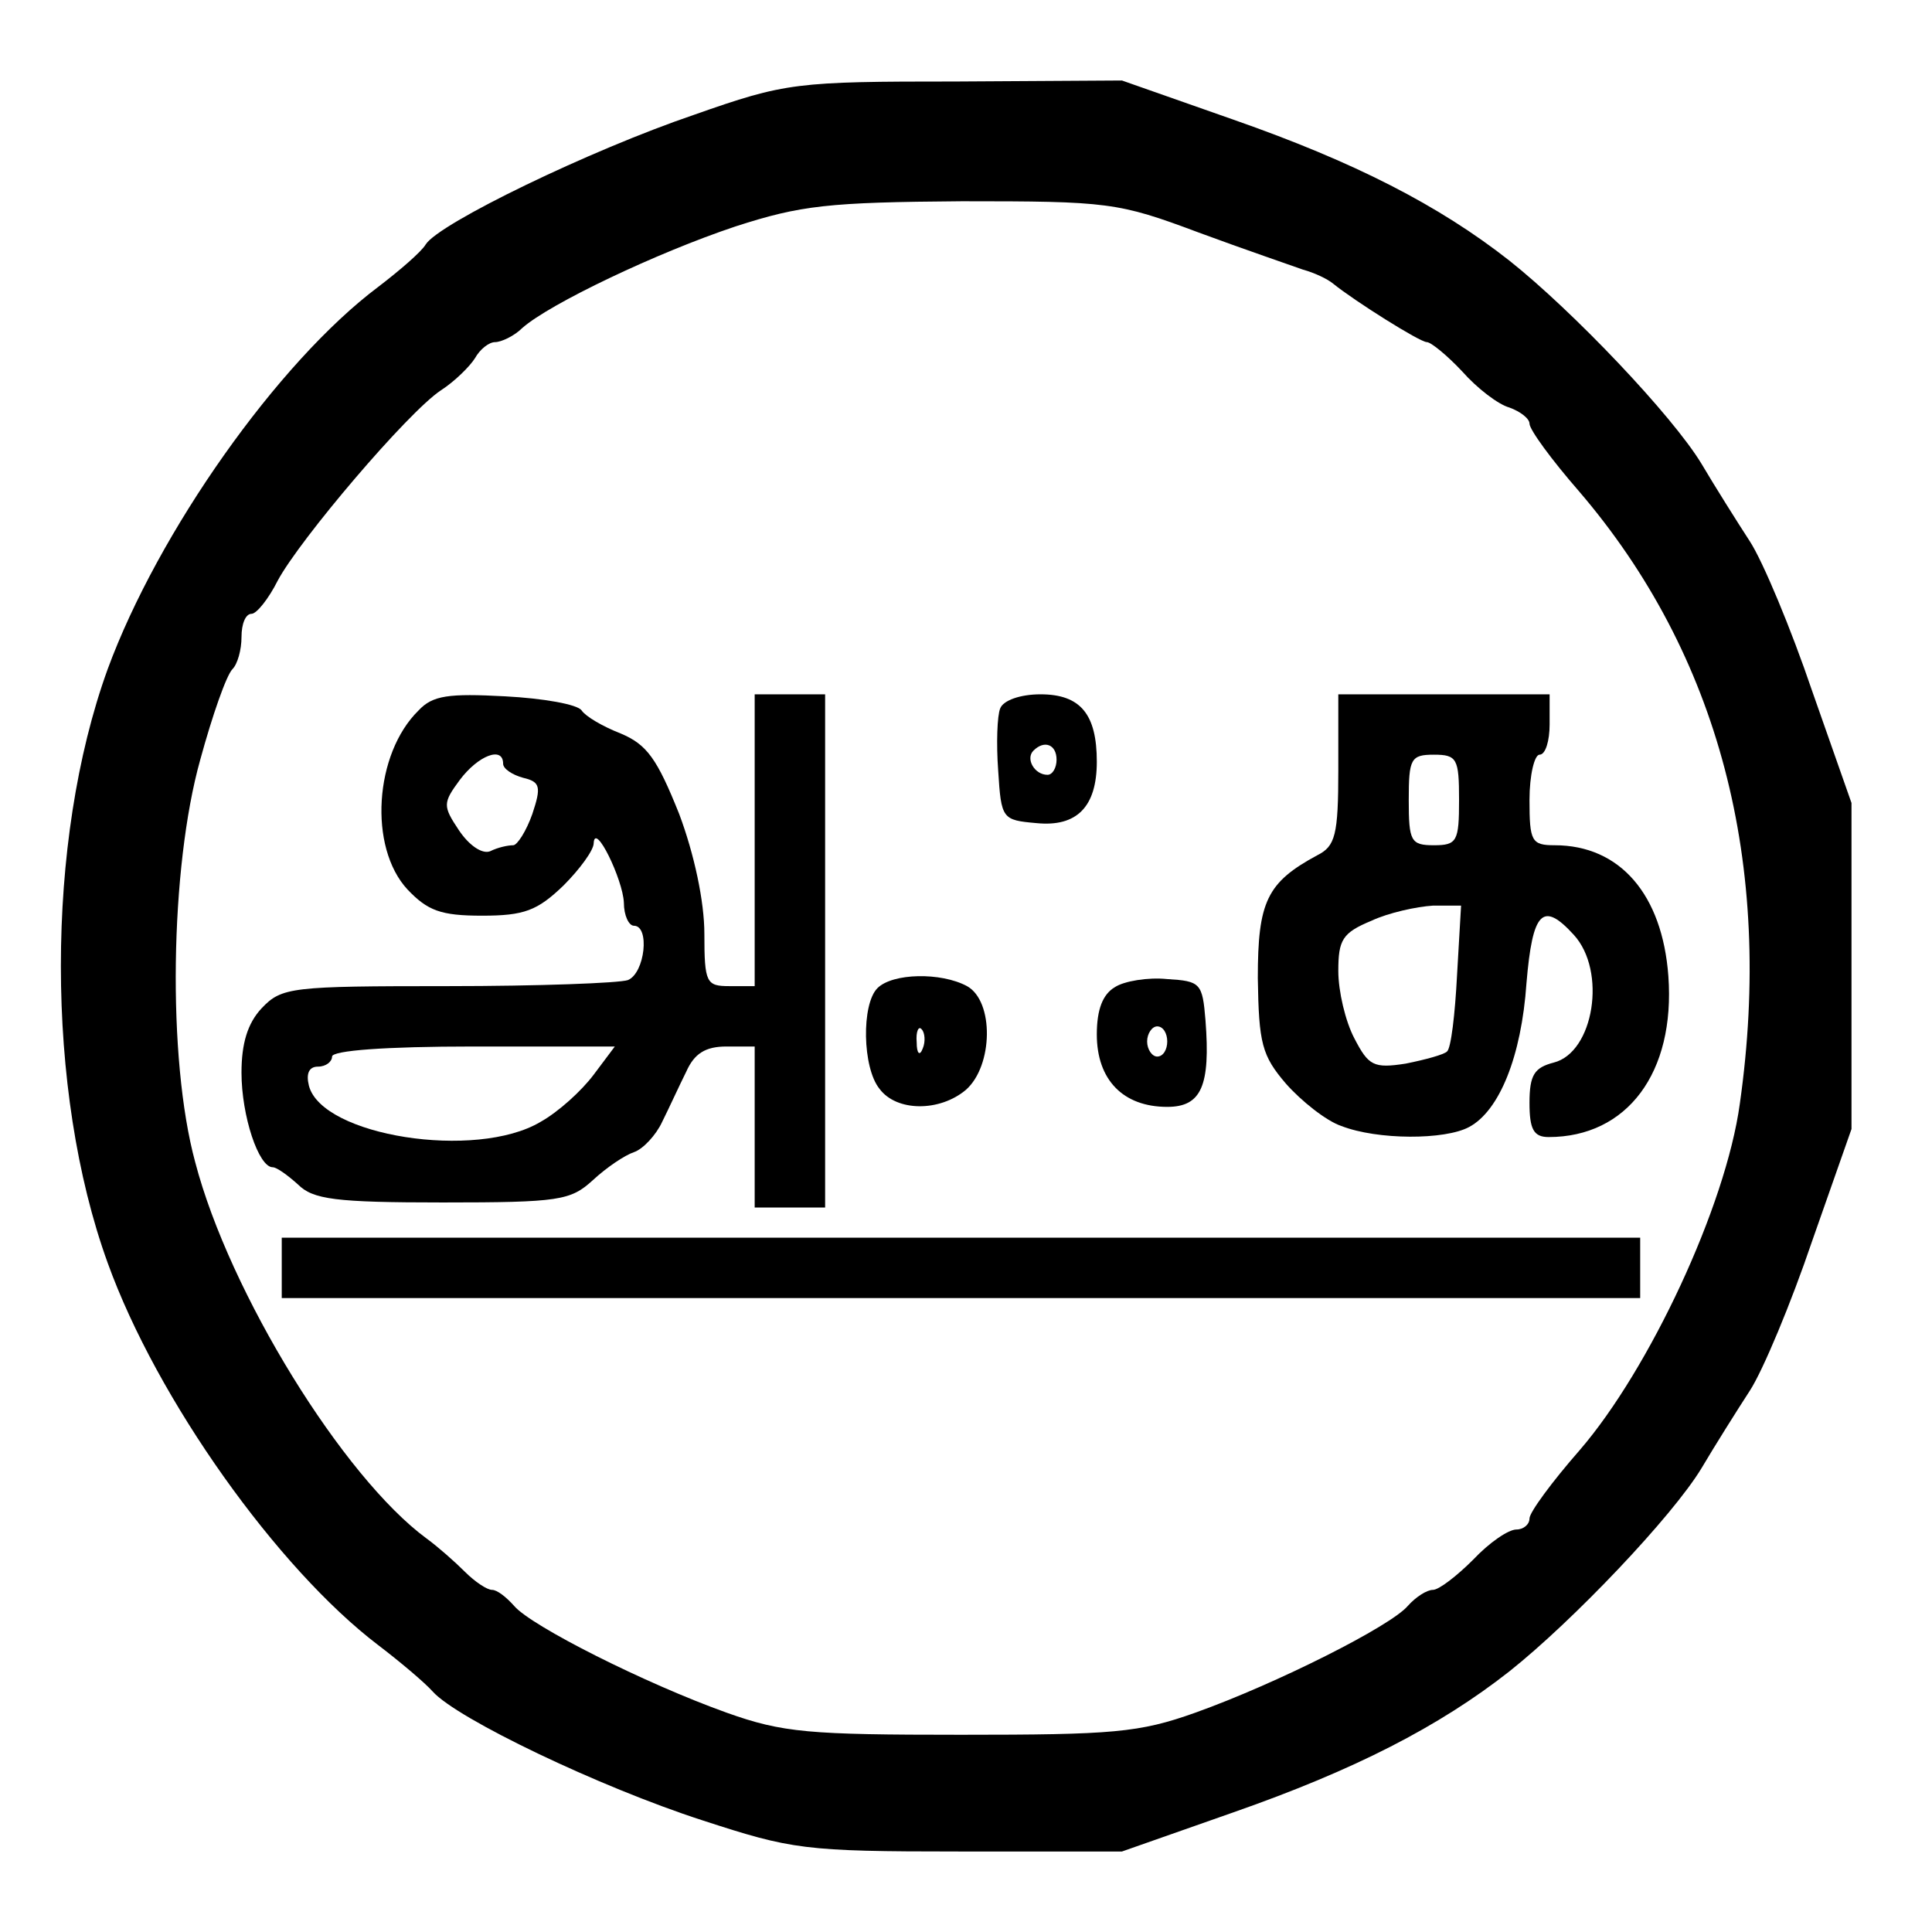 <?xml version="1.0" standalone="no"?>
<!DOCTYPE svg PUBLIC "-//W3C//DTD SVG 20010904//EN"
 "http://www.w3.org/TR/2001/REC-SVG-20010904/DTD/svg10.dtd">
<svg version="1.0" xmlns="http://www.w3.org/2000/svg"
 width="192pt" height="192pt" viewBox="0 0 192 192"
 preserveAspectRatio="xMidYMid meet">
<g transform="translate(0,192) scale(0.1,-0.1)"
fill="#000000" stroke="none">
<path d="M690 1806 c-103 -35 -254 -108 -267 -129 -4 -7 -26 -26 -47 -42 -100
-75 -219 -244 -269 -380 -62 -171 -62 -419 0 -590 49 -136 169 -304 269 -380
21 -16 46 -37 54 -46 24 -27 166 -95 268 -128 89 -29 101 -31 255 -31 l162 0
111 39 c120 42 204 85 274 140 63 50 162 154 191 202 13 22 35 57 48 77 13 20
41 87 62 149 l39 111 0 162 0 162 -39 111 c-21 62 -49 129 -62 149 -13 20 -35
55 -48 77 -29 48 -128 152 -191 202 -70 55 -154 98 -274 140 l-111 39 -165 -1
c-159 0 -169 -1 -260 -33z m501 -117 c46 -17 93 -33 104 -37 11 -3 24 -9 30
-14 21 -17 86 -58 93 -58 4 0 20 -13 35 -29 15 -17 36 -33 47 -36 11 -4 20
-11 20 -16 0 -6 22 -36 49 -67 139 -162 194 -370 160 -609 -14 -102 -90 -264
-159 -344 -28 -32 -50 -62 -50 -68 0 -6 -6 -11 -13 -11 -8 0 -27 -13 -43 -30
-16 -16 -34 -30 -40 -30 -6 0 -17 -7 -25 -16 -17 -20 -130 -77 -211 -106 -56
-20 -82 -22 -233 -22 -151 0 -177 2 -233 22 -81 29 -194 86 -211 106 -8 9 -17
16 -22 16 -5 0 -17 8 -27 18 -10 10 -27 25 -38 33 -83 61 -196 244 -230 374
-28 103 -25 293 5 400 12 44 26 84 32 90 5 5 9 19 9 32 0 13 4 23 10 23 5 0
17 15 26 33 22 41 129 167 162 189 14 9 29 24 34 32 5 9 14 16 20 16 6 0 19 6
27 14 27 24 134 75 212 101 65 21 92 24 225 25 145 0 155 -1 235 -31z"/>
<path d="M416 1214 c-44 -43 -50 -136 -11 -178 20 -21 33 -26 74 -26 42 0 55
5 81 30 16 16 30 35 30 42 1 22 29 -36 30 -59 0 -13 5 -23 10 -23 16 0 11 -47
-6 -54 -9 -3 -89 -6 -179 -6 -156 0 -165 -1 -185 -22 -14 -15 -20 -35 -20 -64
0 -43 17 -94 31 -94 4 0 15 -8 25 -17 15 -15 37 -18 144 -18 116 0 127 2 149
22 14 13 32 25 41 28 9 3 22 17 28 30 7 14 17 36 24 50 8 18 19 25 40 25 l28
0 0 -80 0 -80 35 0 35 0 0 255 0 255 -35 0 -35 0 0 -145 0 -145 -25 0 c-23 0
-25 3 -25 52 0 32 -10 79 -25 119 -22 55 -32 69 -58 80 -18 7 -35 17 -39 23
-4 6 -38 12 -76 14 -56 3 -72 1 -86 -14z m84 -53 c0 -5 9 -11 20 -14 17 -4 18
-9 9 -36 -6 -17 -15 -31 -19 -31 -5 0 -15 -2 -23 -6 -8 -3 -21 6 -31 21 -16
24 -16 27 1 50 18 24 43 34 43 16z m90 -309 c-12 -16 -35 -37 -53 -47 -64 -38
-217 -14 -230 36 -3 12 0 19 9 19 8 0 14 5 14 10 0 6 53 10 140 10 l141 0 -21
-28z"/>
<path d="M994 1216 c-3 -7 -4 -35 -2 -62 3 -48 4 -49 38 -52 40 -4 60 16 60
61 0 47 -16 67 -56 67 -20 0 -37 -6 -40 -14z m56 -51 c0 -8 -4 -15 -9 -15 -13
0 -22 16 -14 24 11 11 23 6 23 -9z"/>
<path d="M1330 1155 c0 -65 -3 -76 -21 -85 -50 -27 -59 -46 -59 -122 1 -65 4
-77 28 -105 15 -17 40 -37 55 -42 36 -14 103 -14 127 -1 30 16 52 70 57 143 6
71 16 82 47 48 33 -36 20 -117 -20 -127 -19 -5 -24 -12 -24 -40 0 -26 4 -34
19 -34 78 0 126 64 119 160 -6 81 -48 130 -113 130 -23 0 -25 4 -25 45 0 25 5
45 10 45 6 0 10 14 10 30 l0 30 -105 0 -105 0 0 -75z m120 -30 c0 -41 -2 -45
-25 -45 -23 0 -25 4 -25 45 0 41 2 45 25 45 23 0 25 -4 25 -45z m-2 -174 c-2
-39 -6 -73 -10 -76 -3 -3 -21 -8 -41 -12 -32 -5 -37 -2 -51 25 -9 17 -16 47
-16 67 0 31 4 38 33 50 17 8 45 14 61 15 l28 0 -4 -69z"/>
<path d="M872 938 c-16 -16 -15 -79 2 -100 17 -23 60 -23 86 -1 27 24 28 88 1
103 -26 14 -74 13 -89 -2z m45 -60 c-3 -8 -6 -5 -6 6 -1 11 2 17 5 13 3 -3 4
-12 1 -19z"/>
<path d="M1108 939 c-12 -7 -18 -22 -18 -47 0 -45 26 -72 70 -72 34 0 43 21
38 86 -3 37 -5 39 -38 41 -19 2 -43 -2 -52 -8z m52 -54 c0 -8 -4 -15 -10 -15
-5 0 -10 7 -10 15 0 8 5 15 10 15 6 0 10 -7 10 -15z"/>
<path d="M280 660 l0 -30 675 0 675 0 0 30 0 30 -675 0 -675 0 0 -30z"/>
</g>
</svg>
